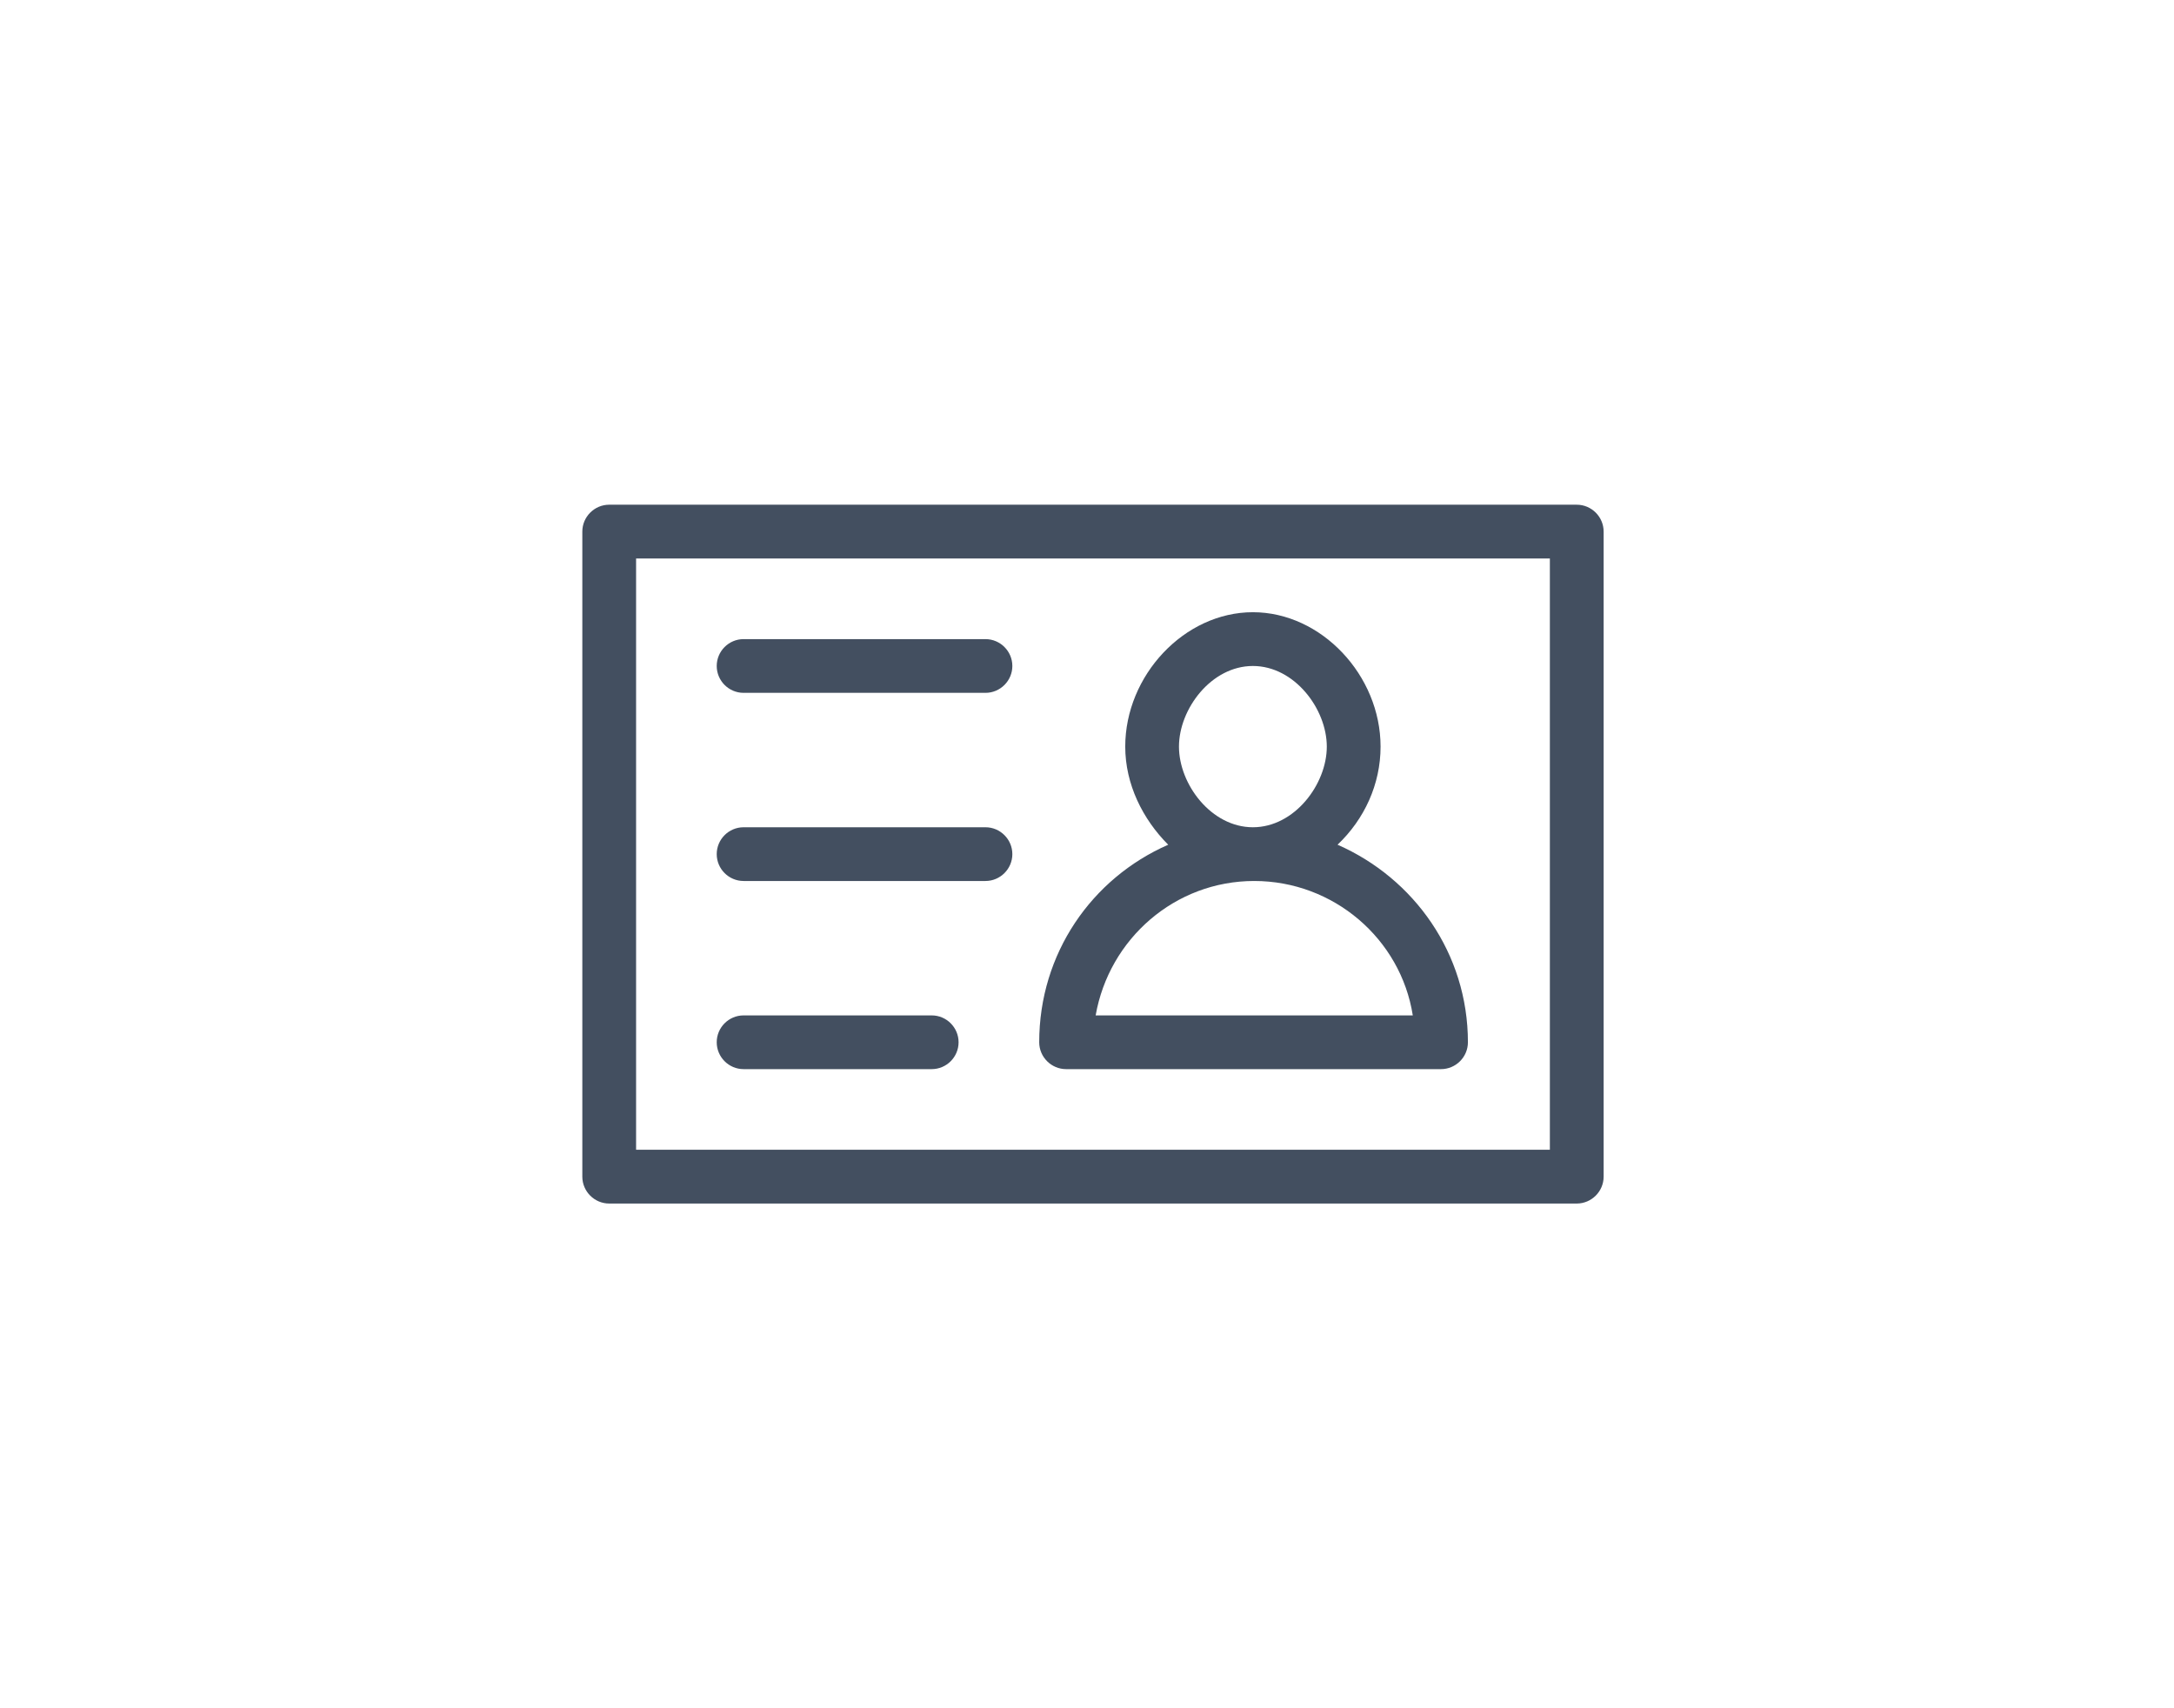 <?xml version="1.0" encoding="UTF-8" standalone="no"?>
<svg width="56px" height="44px" viewBox="0 0 56 44" version="1.1" xmlns="http://www.w3.org/2000/svg" xmlns:xlink="http://www.w3.org/1999/xlink">
    <!-- Generator: Sketch 39 (31667) - http://www.bohemiancoding.com/sketch -->
    <title>icon-name</title>
    <desc>Created with Sketch.</desc>
    <defs></defs>
    <g id="Page-1" stroke="none" stroke-width="1" fill="none" fill-rule="evenodd">
        <g id="icon-name" fill="#434F60">
            <path d="M26.077,22 C26.077,22.381 25.765,22.692 25.385,22.692 L19.154,22.692 C18.773,22.692 18.462,22.381 18.462,22 C18.462,21.619 18.773,21.308 19.154,21.308 L25.385,21.308 C25.765,21.308 26.077,21.619 26.077,22 L26.077,22 Z M24,26.154 L19.154,26.154 C18.773,26.154 18.462,26.465 18.462,26.846 C18.462,27.227 18.773,27.538 19.154,27.538 L24,27.538 C24.381,27.538 24.692,27.227 24.692,26.846 C24.692,26.465 24.381,26.154 24,26.154 L24,26.154 Z M25.385,16.462 L19.154,16.462 C18.773,16.462 18.462,16.773 18.462,17.154 C18.462,17.535 18.773,17.846 19.154,17.846 L25.385,17.846 C25.765,17.846 26.077,17.535 26.077,17.154 C26.077,16.773 25.765,16.462 25.385,16.462 L25.385,16.462 Z M41.308,13.692 L41.308,30.308 C41.308,30.688 40.996,31 40.615,31 L15.692,31 C15.312,31 15,30.688 15,30.308 L15,13.692 C15,13.312 15.312,13 15.692,13 L40.615,13 C40.996,13 41.308,13.312 41.308,13.692 L41.308,13.692 Z M39.923,14.385 L16.385,14.385 L16.385,29.615 L39.923,29.615 L39.923,14.385 L39.923,14.385 Z M37.812,26.846 C37.812,27.227 37.5,27.538 37.119,27.538 L27.462,27.538 C27.081,27.538 26.769,27.227 26.769,26.846 C26.769,24.562 28.119,22.623 30.092,21.758 C29.435,21.1 28.985,20.2 28.985,19.231 C28.985,17.396 30.508,15.769 32.273,15.769 C34.038,15.769 35.562,17.396 35.562,19.231 C35.562,20.2 35.146,21.1 34.454,21.758 C36.427,22.623 37.812,24.562 37.812,26.846 L37.812,26.846 Z M30.369,19.231 C30.369,20.2 31.2,21.308 32.273,21.308 C33.346,21.308 34.177,20.2 34.177,19.231 C34.177,18.262 33.346,17.154 32.273,17.154 C31.2,17.154 30.369,18.262 30.369,19.231 L30.369,19.231 Z M36.392,26.154 C36.081,24.181 34.35,22.692 32.308,22.692 C30.265,22.692 28.569,24.181 28.223,26.154 L36.392,26.154 L36.392,26.154 Z" id="Profile"></path>
        </g>
    </g>
</svg>
